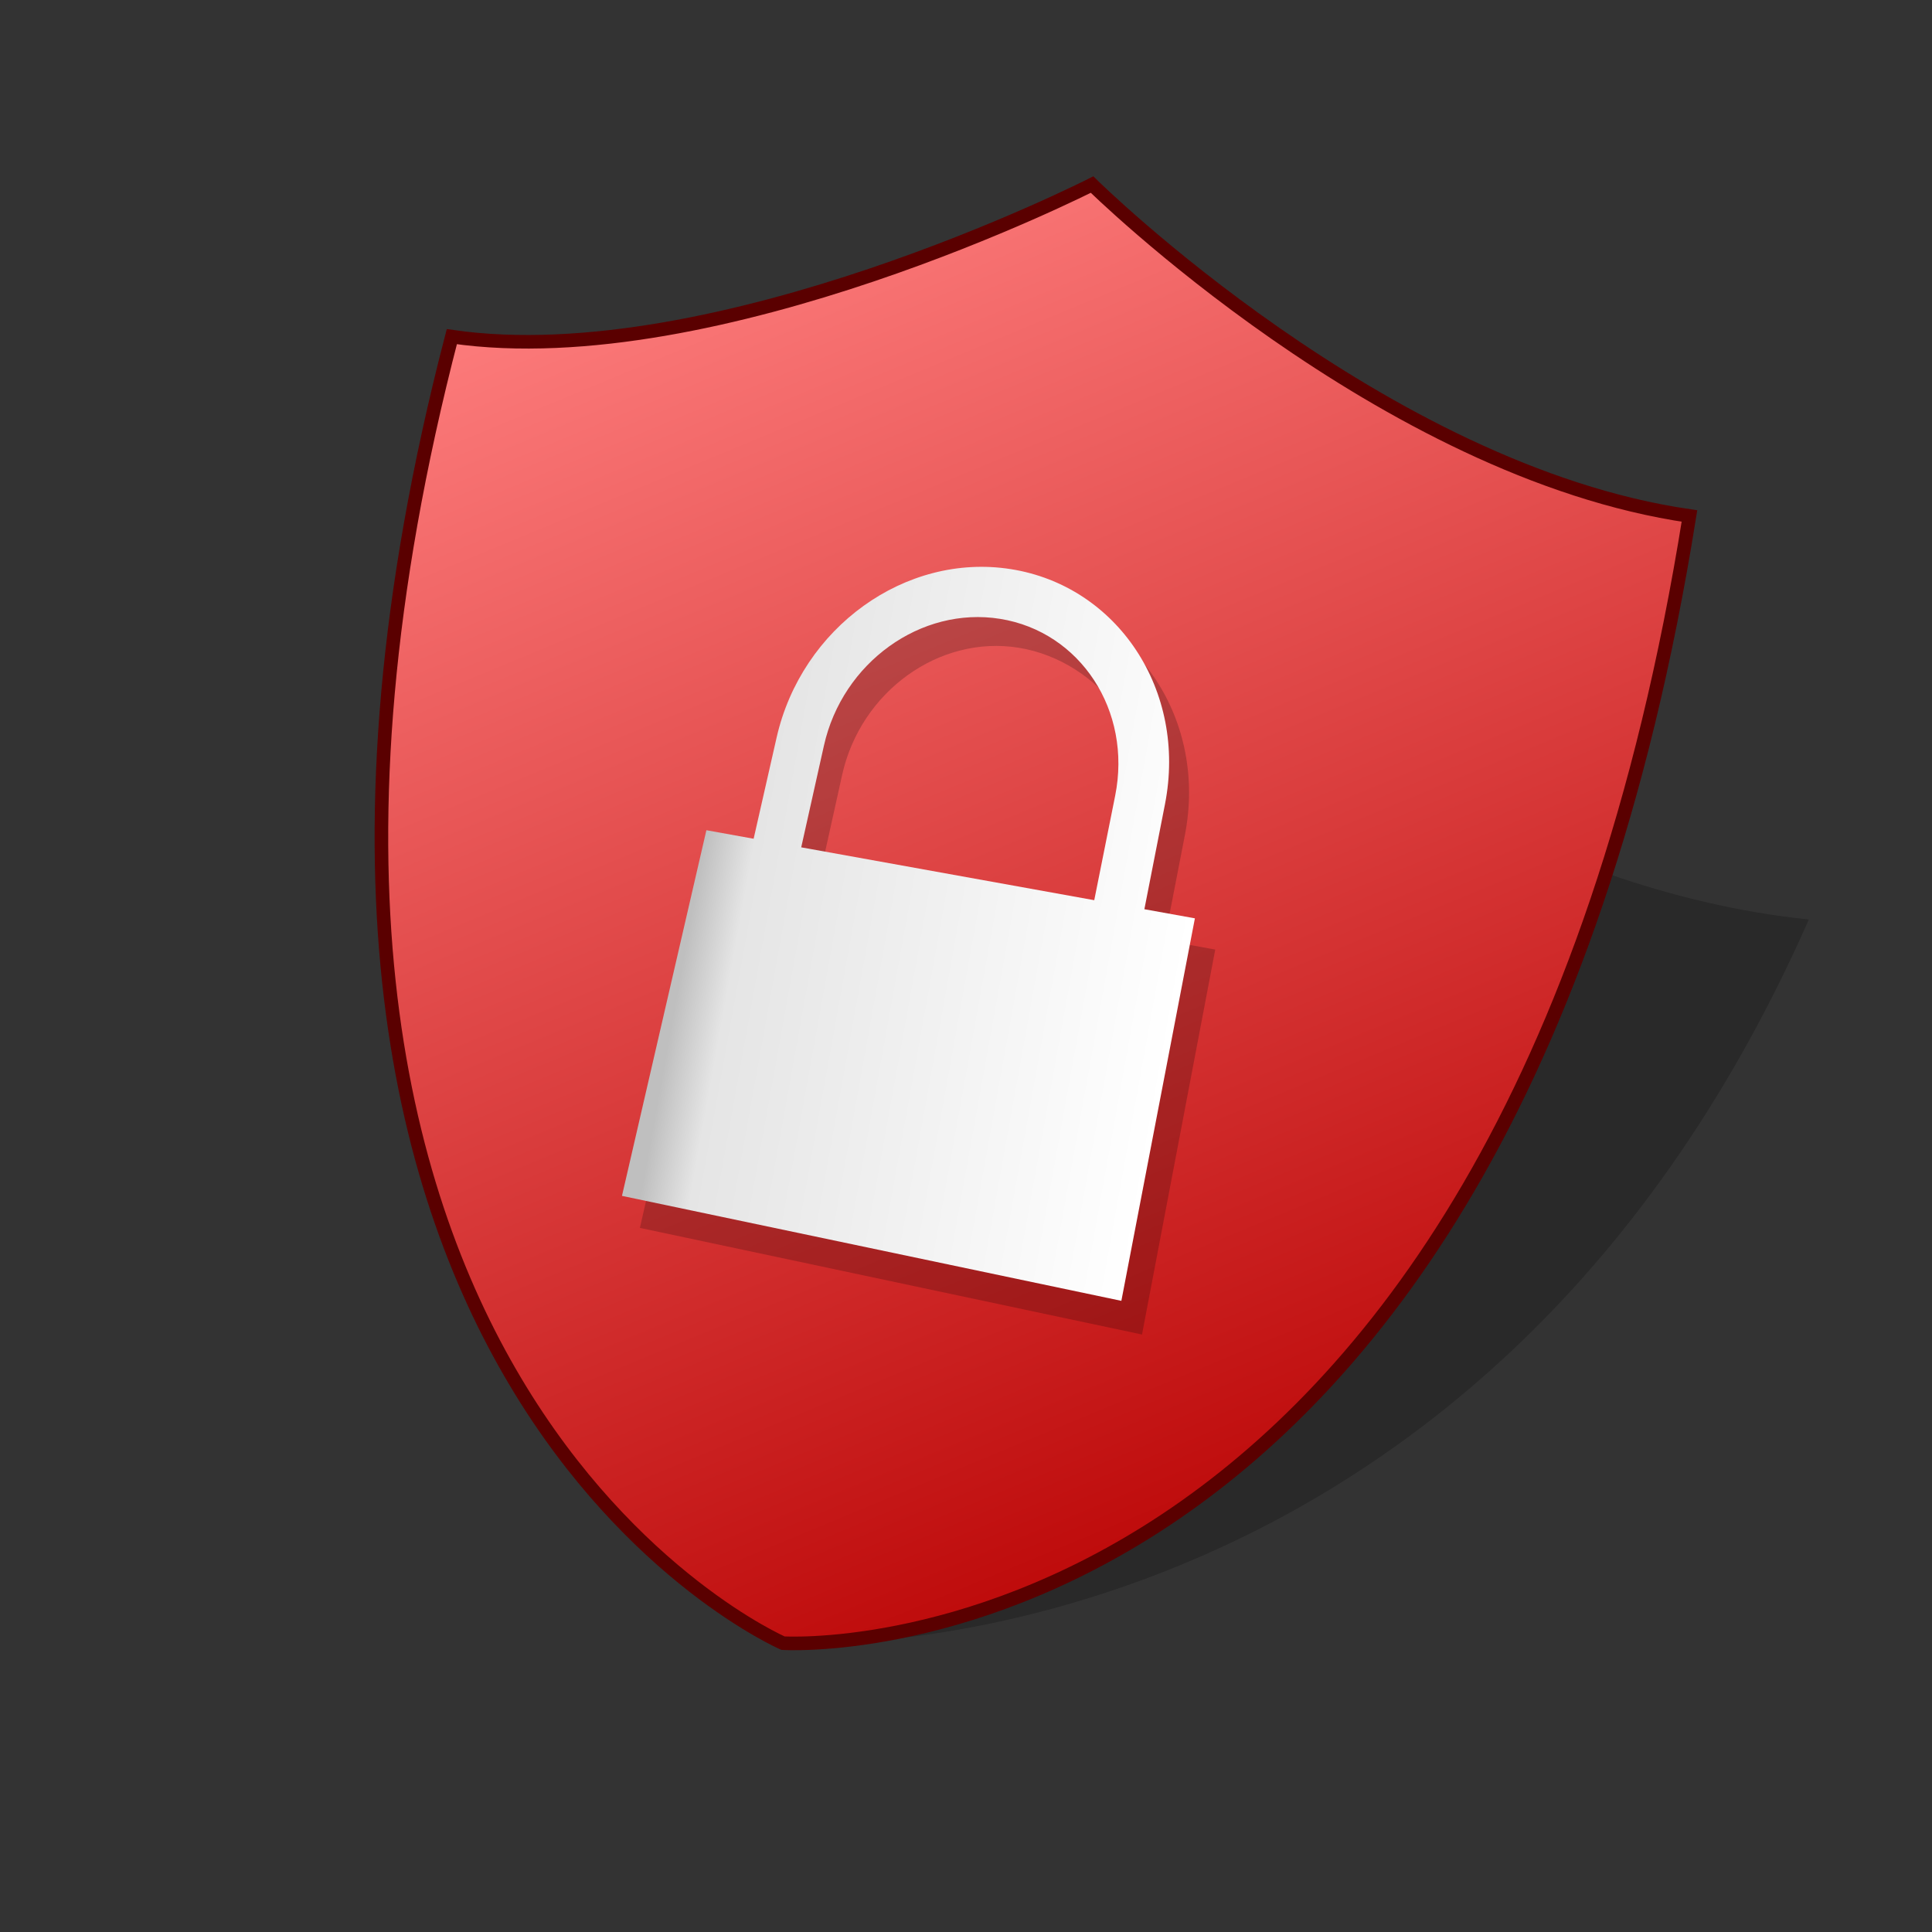 <?xml version="1.0" encoding="UTF-8" standalone="no"?>
<!-- Created with Inkscape (http://www.inkscape.org/) -->

<svg
   width="128"
   height="128"
   viewBox="0 0 128 128"
   version="1.1"
   id="svg1"
   inkscape:version="1.3 (0e150ed6c4, 2023-07-21)"
   sodipodi:docname="network-vpn.svg"
   xmlns:inkscape="http://www.inkscape.org/namespaces/inkscape"
   xmlns:sodipodi="http://sodipodi.sourceforge.net/DTD/sodipodi-0.dtd"
   xmlns:xlink="http://www.w3.org/1999/xlink"
   xmlns="http://www.w3.org/2000/svg"
   xmlns:svg="http://www.w3.org/2000/svg">
  <rect x="0" y="0" width="128" height="128" fill="#333333" stroke="none"/>
  <sodipodi:namedview
     id="namedview1"
     pagecolor="#ffffff"
     bordercolor="#000000"
     borderopacity="0.25"
     inkscape:showpageshadow="2"
     inkscape:pageopacity="0.0"
     inkscape:pagecheckerboard="0"
     inkscape:deskcolor="#d1d1d1"
     inkscape:document-units="px"
     showgrid="false"
     inkscape:zoom="1"
     inkscape:cx="63"
     inkscape:cy="63.5"
     inkscape:window-width="1920"
     inkscape:window-height="1093"
     inkscape:window-x="0"
     inkscape:window-y="0"
     inkscape:window-maximized="1"
     inkscape:current-layer="layer1">
    <inkscape:grid
       id="grid1"
       units="px"
       originx="0"
       originy="0"
       spacingx="1"
       spacingy="1"
       empcolor="#e52222"
       empopacity="0.2"
       color="#0099e5"
       opacity="0.149"
       empspacing="4"
       dotted="false"
       gridanglex="30"
       gridanglez="30"
       visible="false" />
  </sodipodi:namedview>
  <defs
     id="defs1">
    <linearGradient
       inkscape:collect="always"
       id="linearGradient4541">
      <stop
         style="stop-color:#ffeeca;stop-opacity:1"
         offset="0"
         id="stop4537" />
      <stop
         style="stop-color:#da9f33;stop-opacity:1"
         offset="1"
         id="stop4539" />
    </linearGradient>
    <linearGradient
       inkscape:collect="always"
       xlink:href="#linearGradient4541"
       id="linearGradient4623"
       x1="2.778"
       y1="290.253"
       x2="6.747"
       y2="294.222"
       gradientUnits="userSpaceOnUse"
       gradientTransform="matrix(7.559,0,0,7.559,-50,-2065.039)" />
    <linearGradient
       inkscape:collect="always"
       xlink:href="#linearGradient4541"
       id="linearGradient4549"
       gradientUnits="userSpaceOnUse"
       x1="2.646"
       y1="290.121"
       x2="6.879"
       y2="294.354"
       gradientTransform="matrix(7.559,0,0,7.559,-50,-2065.039)" />
    <linearGradient
       gradientTransform="matrix(7.559,0,0,7.559,126,-2117.039)"
       y2="294.354"
       x2="6.879"
       y1="290.121"
       x1="2.646"
       gradientUnits="userSpaceOnUse"
       id="linearGradient4549-3"
       xlink:href="#linearGradient4541"
       inkscape:collect="always" />
    <linearGradient
       gradientTransform="matrix(2,0,0,2,-237.846,-132.671)"
       gradientUnits="userSpaceOnUse"
       y2="49"
       x2="59"
       y1="15"
       x1="9"
       id="linearGradient4480"
       xlink:href="#linearGradient4478"
       inkscape:collect="always" />
    <linearGradient
       id="linearGradient4478"
       inkscape:collect="always">
      <stop
         id="stop4474"
         offset="0"
         style="stop-color:#5bd648;stop-opacity:1" />
      <stop
         id="stop4476"
         offset="1"
         style="stop-color:#215907;stop-opacity:1" />
    </linearGradient>
    <linearGradient
       gradientTransform="matrix(7.559,0,0,7.559,-237.846,-2249.71)"
       gradientUnits="userSpaceOnUse"
       y2="288.533"
       x2="6.879"
       y1="286.152"
       x1="4.498"
       id="linearGradient4499"
       xlink:href="#linearGradient4497"
       inkscape:collect="always" />
    <linearGradient
       id="linearGradient4497"
       inkscape:collect="always">
      <stop
         id="stop4493"
         offset="0"
         style="stop-color:#636363;stop-opacity:1" />
      <stop
         id="stop4495"
         offset="1"
         style="stop-color:#272727;stop-opacity:1" />
    </linearGradient>
    <linearGradient
       gradientTransform="matrix(7.559,0,0,7.559,-237.846,-2249.71)"
       gradientUnits="userSpaceOnUse"
       y2="287.21"
       x2="14.023"
       y1="286.152"
       x1="12.435"
       id="linearGradient4507"
       xlink:href="#linearGradient4497"
       inkscape:collect="always" />
    <linearGradient
       gradientTransform="matrix(7.559,0,0,7.559,-237.846,-2249.71)"
       gradientUnits="userSpaceOnUse"
       y2="289.327"
       x2="14.023"
       y1="288.269"
       x1="12.435"
       id="linearGradient4515-9"
       xlink:href="#linearGradient4497"
       inkscape:collect="always" />
    <linearGradient
       gradientUnits="userSpaceOnUse"
       y2="290.65"
       x2="21.167"
       y1="285.358"
       x1="7.408"
       id="linearGradient904"
       xlink:href="#linearGradient902"
       inkscape:collect="always"
       gradientTransform="matrix(3.78,0,0,3.78,-237.846,-1127.19)" />
    <linearGradient
       id="linearGradient902"
       inkscape:collect="always">
      <stop
         id="stop898"
         offset="0"
         style="stop-color:#ffeeaa;stop-opacity:1" />
      <stop
         id="stop900"
         offset="1"
         style="stop-color:#d3bc5f;stop-opacity:1" />
    </linearGradient>
    <linearGradient
       gradientTransform="matrix(7.559,0,0,7.559,-237.846,-2249.71)"
       gradientUnits="userSpaceOnUse"
       y2="290.385"
       x2="9.79"
       y1="289.327"
       x1="8.731"
       id="linearGradient4523"
       xlink:href="#linearGradient4497"
       inkscape:collect="always" />
    <linearGradient
       inkscape:collect="always"
       xlink:href="#linearGradient1440"
       id="linearGradient1442"
       x1="10.491"
       y1="266.646"
       x2="21.159"
       y2="292.338"
       gradientUnits="userSpaceOnUse"
       gradientTransform="matrix(3.78,0,0,3.78,0,-994.52)" />
    <linearGradient
       inkscape:collect="always"
       id="linearGradient1440">
      <stop
         style="stop-color:#ff8080;stop-opacity:1"
         offset="0"
         id="stop1436" />
      <stop
         style="stop-color:#b80000;stop-opacity:1"
         offset="1"
         id="stop1438" />
    </linearGradient>
    <linearGradient
       inkscape:collect="always"
       xlink:href="#linearGradient1459"
       id="linearGradient1461"
       x1="46.801"
       y1="55.004"
       x2="79.165"
       y2="60.843"
       gradientUnits="userSpaceOnUse" />
    <linearGradient
       inkscape:collect="always"
       id="linearGradient1459">
      <stop
         style="stop-color:#bfbfbf;stop-opacity:1"
         offset="0"
         id="stop1455" />
      <stop
         style="stop-color:#e5e5e5;stop-opacity:1;"
         offset="0.1"
         id="stop1463" />
      <stop
         style="stop-color:#ffffff;stop-opacity:1"
         offset="1"
         id="stop1457" />
    </linearGradient>
    <linearGradient
       inkscape:collect="always"
       xlink:href="#linearGradient1440"
       id="linearGradient1442-5"
       x1="7.512"
       y1="267.076"
       x2="24.244"
       y2="294.883"
       gradientUnits="userSpaceOnUse"
       gradientTransform="matrix(2.646,0,0,2.646,159.767,-665.412)" />
    <linearGradient
       inkscape:collect="always"
       xlink:href="#linearGradient1459"
       id="linearGradient1461-9"
       x1="44"
       y1="72"
       x2="84"
       y2="72"
       gradientUnits="userSpaceOnUse"
       gradientTransform="matrix(0.7,0,0,0.7,159.767,30.752)" />
  </defs>
  <g
     inkscape:label="Layer 1"
     inkscape:groupmode="layer"
     id="layer1">
    <path
       id="path5"
       style="color:#000000;font-style:normal;font-variant:normal;font-weight:normal;font-stretch:normal;font-size:medium;line-height:normal;font-family:sans-serif;font-variant-ligatures:normal;font-variant-position:normal;font-variant-caps:normal;font-variant-numeric:normal;font-variant-alternates:normal;font-variant-east-asian:normal;font-feature-settings:normal;font-variation-settings:normal;text-indent:0;text-align:start;text-decoration:none;text-decoration-line:none;text-decoration-style:solid;text-decoration-color:#000000;letter-spacing:normal;word-spacing:normal;text-transform:none;writing-mode:lr-tb;direction:ltr;text-orientation:mixed;dominant-baseline:auto;baseline-shift:baseline;text-anchor:start;white-space:normal;shape-padding:0;shape-margin:0;inline-size:0;clip-rule:nonzero;display:inline;overflow:visible;visibility:visible;isolation:auto;mix-blend-mode:normal;color-interpolation:sRGB;color-interpolation-filters:linearRGB;solid-color:#000000;solid-opacity:1;vector-effect:none;fill:#000000;fill-opacity:0.205;fill-rule:nonzero;stroke:none;stroke-width:2.935;stroke-linecap:butt;stroke-linejoin:miter;stroke-miterlimit:4;stroke-dasharray:none;stroke-dashoffset:0;stroke-opacity:1;color-rendering:auto;image-rendering:auto;shape-rendering:auto;text-rendering:auto;enable-background:accumulate;stop-color:#000000"
       d="m 85.602,46.82 c 0,0 -24.993,8.106 -41.175,6.469 -26.154,44.451 9.055,55.575 9.055,55.575 0,0 44.337,1.968 66.358,-47.946 C 101.153,59.027 85.602,46.82 85.602,46.82 Z"
       sodipodi:nodetypes="ccccc" />
    <path
       sodipodi:nodetypes="cccc"
       inkscape:connector-curvature="0"
       id="path42"
       d="m 244.567,92.552 23.495,-35.243 -23.495,-7.832 z"
       style="fill:#000000;fill-opacity:0.196;stroke:none;stroke-width:2.741;stroke-miterlimit:4;stroke-dasharray:none;stroke-opacity:1;paint-order:markers stroke fill" />
    <path
       sodipodi:nodetypes="cccc"
       inkscape:connector-curvature="0"
       id="path43"
       d="m 206.567,95.552 23.495,-35.243 -23.495,-7.832 z"
       style="fill:#000000;fill-opacity:0.196;stroke:none;stroke-width:2.741;stroke-miterlimit:4;stroke-dasharray:none;stroke-opacity:1;paint-order:markers stroke fill" />
    <g
       id="g8"
       transform="matrix(3.78,0,0,3.78,-157.634,-0.931)">
      <path
         style="fill:#ff5dff;fill-opacity:1;stroke:none;stroke-width:0.265px;stroke-linecap:butt;stroke-linejoin:miter;stroke-opacity:1"
         d="M 8.202,1.852 1.852,25.929 26.988,32.015 31.221,4.763 Z"
         id="path8"
         sodipodi:nodetypes="ccccc" />
      <rect
         style="opacity:0.347;fill:#365dff;fill-opacity:1;fill-rule:evenodd;stroke:none;stroke-width:0.106;stroke-linecap:round;stroke-linejoin:round;paint-order:fill markers stroke"
         id="rect8"
         width="33.867"
         height="33.867"
         x="0"
         y="0"
         ry="0" />
    </g>
    <circle
       r="0"
       cy="144"
       cx="-14"
       id="ellipse4551"
       style="fill:#ffeeca;fill-opacity:1;stroke:none;stroke-width:1.4;stroke-linecap:round;paint-order:markers stroke fill" />
    <circle
       r="0"
       cy="144"
       cx="-14"
       id="ellipse4553"
       style="fill:url(#linearGradient4549);fill-opacity:1;stroke:#000000;stroke-width:1.4;stroke-linecap:round;paint-order:markers stroke fill" />
    <path
       cx="4.762"
       cy="292.237"
       r="2.117"
       style="fill:url(#linearGradient4623);fill-opacity:1;stroke:none;stroke-width:1.4;stroke-linecap:round;paint-order:markers stroke fill"
       id="path4625"
       d=""
       inkscape:connector-curvature="0" />
    <circle
       style="fill:#ffeeca;fill-opacity:1;stroke:none;stroke-width:1.4;stroke-linecap:round;paint-order:markers stroke fill"
       id="ellipse4551-2"
       cx="162"
       cy="92"
       r="0" />
    <circle
       style="fill:url(#linearGradient4549-3);fill-opacity:1;stroke:#000000;stroke-width:1.4;stroke-linecap:round;paint-order:markers stroke fill"
       id="ellipse4553-6"
       cx="162"
       cy="92"
       r="0" />
    <g
       id="g17"
       transform="translate(376.413,138.222)">
      <path
         sodipodi:nodetypes="ccccccccc"
         inkscape:connector-curvature="0"
         id="rect4418"
         d="m -206.625,-109.294 -11.722,45.599 11.416,2.376 -2.407,9.884 36.541,8.06 2.091,-10.404 39.503,8.221 7.948,-51.168 z"
         style="fill:url(#linearGradient4480);fill-opacity:1;stroke:none;stroke-width:2.797;paint-order:markers stroke fill" />
      <path
         id="rect4422"
         d="m -196.772,-97.04 18.698,3.056 -4.494,20.518 -19.038,-3.582 z"
         style="fill:url(#linearGradient4499);fill-opacity:1;stroke-width:2.797;paint-order:markers stroke fill" />
      <path
         id="rect4424"
         d="m -151.075,-87.921 12.712,2.101 -1.692,9.898 -12.832,-2.266 z"
         style="fill:url(#linearGradient4507);fill-opacity:1;stroke-width:2.797;paint-order:markers stroke fill" />
      <path
         id="rect4426"
         d="m -153.5,-74.894 12.872,2.322 -1.744,10.206 -12.995,-2.496 z"
         style="fill:url(#linearGradient4515-9);fill-opacity:1;stroke-width:2.797;paint-order:markers stroke fill" />
      <path
         inkscape:connector-curvature="0"
         id="path4442"
         d="m -169.684,-97.417 -2.626,12.5"
         style="fill:none;fill-opacity:0.388;stroke:#c9db90;stroke-width:2;stroke-linecap:square;stroke-miterlimit:4;stroke-dasharray:none;stroke-opacity:1;paint-order:markers stroke fill"
         sodipodi:nodetypes="cc" />
      <path
         sodipodi:nodetypes="cccccccccc"
         inkscape:connector-curvature="0"
         id="path4430"
         d="m -202.568,-60.411 1.166,-4.891 c 0.213,-0.894 -0.265,-1.748 -1.066,-1.909 l -4.324,-0.865 c -0.791,-0.158 -1.255,-1.002 -1.037,-1.882 l 7.958,-32.227 c 0.201,-0.816 0.985,-1.379 1.753,-1.259 l 39.29,6.135 c 0.842,0.131 1.389,0.937 1.22,1.8 l -0.614,3.141"
         style="fill:none;fill-opacity:0.388;stroke:#c9db90;stroke-width:2;stroke-miterlimit:4;stroke-dasharray:none;stroke-opacity:1;paint-order:markers stroke fill" />
      <path
         sodipodi:nodetypes="cccccccccccc"
         inkscape:connector-curvature="0"
         id="path4432"
         d="m -143.173,-86.615 1.137,-6.435 c 0.156,-0.881 0.99,-1.483 1.866,-1.346 l 6.396,0.999 c 0.89,0.139 1.494,0.974 1.347,1.865 l -6.126,37.105 c -0.161,0.973 -1.043,1.611 -1.968,1.424 l -18.045,-3.646 c -0.887,-0.179 -1.459,-1.092 -1.279,-2.038 l 0.647,-3.407 c 0.178,-0.936 -0.391,-1.832 -1.268,-2.002 l -7.86,-1.525"
         style="fill:none;fill-opacity:0.388;stroke:#c9db90;stroke-width:2;stroke-miterlimit:4;stroke-dasharray:none;stroke-opacity:1;paint-order:markers stroke fill" />
      <path
         d="m -206.931,-61.319 39.386,8.197 -2.061,10.45 -39.731,-8.763 z"
         style="fill:url(#linearGradient904);fill-opacity:1;stroke:none;stroke-width:4;stroke-miterlimit:4;stroke-dasharray:none;stroke-opacity:1;paint-order:markers stroke fill"
         id="rect4460" />
      <path
         id="rect4428"
         d="m -173.487,-71.758 9.274,1.745 -1.984,10.057 -9.358,-1.872 z"
         style="fill:url(#linearGradient4523);fill-opacity:1;stroke-width:2.797;paint-order:markers stroke fill" />
      <path
         sodipodi:nodetypes="cccc"
         inkscape:connector-curvature="0"
         id="path4434"
         d="m -154.428,-69.906 -4.755,-0.885 c -0.87,-0.162 -1.43,-1.035 -1.253,-1.948 l 0.478,-2.471 c 0.175,-0.906 -0.382,-1.765 -1.242,-1.919 l -19.787,-3.55"
         style="fill:none;fill-opacity:0.388;stroke:#c9db90;stroke-width:2;stroke-miterlimit:4;stroke-dasharray:none;stroke-opacity:1;paint-order:markers stroke fill" />
      <path
         sodipodi:nodetypes="ccc"
         inkscape:connector-curvature="0"
         id="path4436"
         d="m -180.121,-84.635 18.166,3.173 c 0.854,0.149 1.69,-0.453 1.864,-1.344 l 1.25,-6.399"
         style="fill:none;fill-opacity:0.388;stroke:#c9db90;stroke-width:2;stroke-miterlimit:4;stroke-dasharray:none;stroke-opacity:1;paint-order:markers stroke fill" />
      <path
         inkscape:connector-curvature="0"
         id="path4438"
         d="m -159.777,-84.415 7.801,1.333"
         style="fill:none;fill-opacity:0.388;stroke:#c9db90;stroke-width:2;stroke-miterlimit:4;stroke-dasharray:none;stroke-opacity:1;paint-order:markers stroke fill" />
      <path
         sodipodi:nodetypes="cccccc"
         inkscape:connector-curvature="0"
         id="path4444"
         d="m -193.655,-75.552 -1.49,6.413 c -0.207,0.893 0.283,1.748 1.096,1.91 l 3.703,0.733 c 0.822,0.163 1.326,1.028 1.122,1.934 l -1.485,6.619"
         style="fill:none;fill-opacity:0.388;stroke:#c9db90;stroke-width:2;stroke-miterlimit:4;stroke-dasharray:none;stroke-opacity:1;paint-order:markers stroke fill" />
      <path
         sodipodi:nodetypes="ccc"
         inkscape:connector-curvature="0"
         id="path4446"
         d="m -184.652,-56.683 2.167,-9.975 c 0.197,-0.907 1.033,-1.51 1.868,-1.347 l 6.101,1.184"
         style="fill:none;fill-opacity:0.388;stroke:#c9db90;stroke-width:2;stroke-miterlimit:4;stroke-dasharray:none;stroke-opacity:1;paint-order:markers stroke fill" />
      <path
         sodipodi:nodetypes="cc"
         inkscape:connector-curvature="0"
         id="path4454"
         d="m -180.671,-45.113 2.162,-10.291"
         style="fill:none;fill-opacity:0.388;stroke:#efffbc;stroke-width:4;stroke-miterlimit:4;stroke-dasharray:none;stroke-opacity:1;paint-order:markers stroke fill" />
      <path
         id="rect4462"
         d="m -174.79,-95.046 8.96,1.448 -0.641,3.132 -8.986,-1.485 z"
         style="fill:#ff0000;fill-opacity:1;stroke:none;stroke-width:4;stroke-miterlimit:4;stroke-dasharray:none;stroke-opacity:1;paint-order:markers stroke fill" />
      <path
         id="rect4464"
         d="m -162.803,-93.109 9.21,1.488 -0.604,3.183 -9.237,-1.527 z"
         style="fill:#0019ff;fill-opacity:1;stroke:none;stroke-width:4;stroke-miterlimit:4;stroke-dasharray:none;stroke-opacity:1;paint-order:markers stroke fill" />
      <path
         style="fill:#bbbbbb;fill-opacity:1;stroke:none;stroke-width:0.1;stroke-miterlimit:4;stroke-dasharray:none;stroke-opacity:1;paint-order:markers stroke fill"
         d="m -209.028,-121.399 5.327,0.728 -17.991,69.985 -0.852,3.312 -2.843,-0.651 18.282,-70.206 -2.662,-0.373 z"
         id="path4525"
         inkscape:connector-curvature="0"
         sodipodi:nodetypes="cccccccc" />
      <path
         sodipodi:nodetypes="cc"
         inkscape:connector-curvature="0"
         id="path4454-3"
         d="m -192.978,-47.827 2.27,-10.116"
         style="fill:none;fill-opacity:0.388;stroke:#efffbc;stroke-width:4;stroke-miterlimit:4;stroke-dasharray:none;stroke-opacity:1;paint-order:markers stroke fill" />
      <path
         sodipodi:nodetypes="cc"
         inkscape:connector-curvature="0"
         id="path4454-6"
         d="m -172.278,-54.107 1.377,-6.79"
         style="fill:none;fill-opacity:0.388;stroke:#c9db90;stroke-width:2;stroke-miterlimit:4;stroke-dasharray:none;stroke-opacity:1;paint-order:markers stroke fill" />
      <path
         sodipodi:nodetypes="cc"
         inkscape:connector-curvature="0"
         id="path4454-7"
         d="m -174.383,-43.726 2.105,-10.381"
         style="fill:none;fill-opacity:0.388;stroke:#efffbc;stroke-width:4;stroke-miterlimit:4;stroke-dasharray:none;stroke-opacity:1;paint-order:markers stroke fill" />
      <path
         sodipodi:nodetypes="cc"
         inkscape:connector-curvature="0"
         id="path4454-5"
         d="m -186.868,-46.48 2.216,-10.203"
         style="fill:none;fill-opacity:0.388;stroke:#efffbc;stroke-width:4;stroke-miterlimit:4;stroke-dasharray:none;stroke-opacity:1;paint-order:markers stroke fill" />
      <path
         sodipodi:nodetypes="cc"
         inkscape:connector-curvature="0"
         id="path4454-35"
         d="m -199,-49.156 2.321,-10.03"
         style="fill:none;fill-opacity:0.388;stroke:#efffbc;stroke-width:4;stroke-miterlimit:4;stroke-dasharray:none;stroke-opacity:1;paint-order:markers stroke fill" />
      <path
         sodipodi:nodetypes="cc"
         inkscape:connector-curvature="0"
         id="path4454-62"
         d="m -204.939,-50.465 2.37,-9.946"
         style="fill:none;fill-opacity:0.388;stroke:#efffbc;stroke-width:4;stroke-miterlimit:4;stroke-dasharray:none;stroke-opacity:1;paint-order:markers stroke fill" />
    </g>
    <path
       style="fill:none;stroke:#000000;stroke-width:0.9;stroke-linecap:butt;stroke-linejoin:miter;stroke-dasharray:none;stroke-opacity:1"
       d="m 169.788,28.928 83.37,12.567 -7.948,51.168 -36.342,-7.564 -2.061,10.45 -39.731,-8.763 2.407,-9.884 -11.416,-2.376 z"
       id="path40" />
    <path
       style="fill:none;stroke:#000000;stroke-width:0.9;stroke-linecap:butt;stroke-linejoin:miter;stroke-dasharray:none;stroke-opacity:1"
       d="m 167.386,16.824 5.327,0.728 -18.842,73.297 -2.843,-0.651 18.282,-70.206 -2.662,-0.373 z"
       id="path41" />
    <path
       id="path1423"
       style="color:#000000;font-style:normal;font-variant:normal;font-weight:normal;font-stretch:normal;font-size:medium;line-height:normal;font-family:sans-serif;font-variant-ligatures:normal;font-variant-position:normal;font-variant-caps:normal;font-variant-numeric:normal;font-variant-alternates:normal;font-variant-east-asian:normal;font-feature-settings:normal;font-variation-settings:normal;text-indent:0;text-align:start;text-decoration:none;text-decoration-line:none;text-decoration-style:solid;text-decoration-color:#000000;letter-spacing:normal;word-spacing:normal;text-transform:none;writing-mode:lr-tb;direction:ltr;text-orientation:mixed;dominant-baseline:auto;baseline-shift:baseline;text-anchor:start;white-space:normal;shape-padding:0;shape-margin:0;inline-size:0;clip-rule:nonzero;display:inline;overflow:visible;visibility:visible;isolation:auto;mix-blend-mode:normal;color-interpolation:sRGB;color-interpolation-filters:linearRGB;solid-color:#000000;solid-opacity:1;vector-effect:none;fill:url(#linearGradient1442);fill-opacity:1;fill-rule:nonzero;stroke:none;stroke-width:3.78;stroke-linecap:butt;stroke-linejoin:miter;stroke-miterlimit:4;stroke-dasharray:none;stroke-dashoffset:0;stroke-opacity:1;color-rendering:auto;image-rendering:auto;shape-rendering:auto;text-rendering:auto;enable-background:accumulate;stop-color:#000000"
       d="m 72.351,12.228 c 0,0 -24.821,12.626 -42.416,10.076 -18.013,69.235 21.943,86.56 21.943,86.56 0,0 47.65,3.065 60.053,-74.679 C 91.613,31.242 72.351,12.228 72.351,12.228 Z"
       sodipodi:nodetypes="ccccc" />
    <path
       id="path1465"
       style="fill:#000000;fill-opacity:0.2;fill-rule:evenodd;stroke:none;stroke-width:0;stroke-linejoin:round;stroke-miterlimit:4;stroke-dasharray:none;paint-order:markers fill stroke;stop-color:#000000"
       d="M 68.199,39.601 C 61.203,38.493 54.294,43.464 52.642,50.8 l -1.329,5.901 3.167,0.574 1.312,-5.927 c 1.226,-5.537 6.437,-9.288 11.711,-8.432 5.338,0.866 9.786,6.39 7.685,11.812 l -1.38,6.961 -25.832,-4.713 -5.582,24.375 33.267,7.065 4.852,-25.504 -3.365,-0.614 1.358,-6.992 C 79.98,47.712 75.308,40.726 68.199,39.601 Z"
       sodipodi:nodetypes="sccccssccccccss" />
    <path
       id="rect1444"
       style="fill:url(#linearGradient1461);fill-opacity:1;fill-rule:evenodd;stroke:none;stroke-width:0;stroke-linejoin:round;stroke-miterlimit:4;stroke-dasharray:none;paint-order:markers fill stroke;stop-color:#000000"
       d="M 66.954,37.704 C 59.994,36.615 53.111,41.567 51.454,48.859 l -1.524,6.71 -3.13,-0.565 -5.593,24.226 33.086,6.954 4.872,-25.342 -3.347,-0.604 1.363,-6.949 C 78.663,45.742 74.026,38.81 66.954,37.704 Z m -0.698,3.296 c 5.31,0.851 8.757,6.074 7.626,11.722 l -1.385,6.918 -19.414,-3.502 1.505,-6.739 c 1.229,-5.504 6.421,-9.24 11.667,-8.399 z"
       sodipodi:nodetypes="scccccccsssscccs" />
    <path
       id="path1423-6"
       style="color:#000000;font-style:normal;font-variant:normal;font-weight:normal;font-stretch:normal;font-size:medium;line-height:normal;font-family:sans-serif;font-variant-ligatures:normal;font-variant-position:normal;font-variant-caps:normal;font-variant-numeric:normal;font-variant-alternates:normal;font-variant-east-asian:normal;font-feature-settings:normal;font-variation-settings:normal;text-indent:0;text-align:start;text-decoration:none;text-decoration-line:none;text-decoration-style:solid;text-decoration-color:#000000;letter-spacing:normal;word-spacing:normal;text-transform:none;writing-mode:lr-tb;direction:ltr;text-orientation:mixed;dominant-baseline:auto;baseline-shift:baseline;text-anchor:start;white-space:normal;shape-padding:0;shape-margin:0;inline-size:0;clip-rule:nonzero;display:inline;overflow:visible;visibility:visible;isolation:auto;mix-blend-mode:normal;color-interpolation:sRGB;color-interpolation-filters:linearRGB;solid-color:#000000;solid-opacity:1;vector-effect:none;fill:url(#linearGradient1442-5);fill-opacity:1;fill-rule:nonzero;stroke:none;stroke-width:2.646;stroke-linecap:butt;stroke-linejoin:miter;stroke-miterlimit:4;stroke-dasharray:none;stroke-dashoffset:0;stroke-opacity:1;color-rendering:auto;image-rendering:auto;shape-rendering:auto;text-rendering:auto;enable-background:accumulate;stop-color:#000000"
       d="m 204.567,36.352 c 0,0 -19.6,14 -36.4,14 0,58.8 36.4,64.4 36.4,64.4 0,0 36.4,-5.6 36.4,-64.4 -16.8,0 -36.4,-14 -36.4,-14 z"
       sodipodi:nodetypes="ccccc" />
    <path
       id="path1465-0"
       style="fill:#000000;fill-opacity:0.2;fill-rule:evenodd;stroke:none;stroke-width:0;stroke-linejoin:round;stroke-miterlimit:4;stroke-dasharray:none;paint-order:markers fill stroke;stop-color:#000000"
       d="m 205.967,60.152 c -6.186,0 -11.2,5.014 -11.2,11.2 v 4.9 h 2.8 l 0,-4.9 c 0,-4.639 3.761,-8.4 8.4,-8.4 4.639,0 9.245,3.838 8.4,8.4 v 5.6 h -22.4 v 19.6 h 28 V 76.952 h -2.8 v -5.6 c 0,-6.186 -5.014,-11.2 -11.2,-11.2 z"
       sodipodi:nodetypes="sccccssccccccss" />
    <path
       id="rect1444-6"
       style="fill:url(#linearGradient1461-9);fill-opacity:1;fill-rule:evenodd;stroke:none;stroke-width:0;stroke-linejoin:round;stroke-miterlimit:4;stroke-dasharray:none;paint-order:markers fill stroke;stop-color:#000000"
       d="m 204.567,58.752 c -6.186,-10e-7 -11.2,5.014 -11.2,11.2 v 5.6 h -2.8 v 19.6 h 28 v -19.6 h -2.8 v -5.6 c 0,-6.186 -5.014,-11.2 -11.2,-11.2 z m 0,2.8 c 4.639,0 8.4,3.761 8.4,8.4 v 5.6 h -16.8 c 0,-1.867 0,-3.733 0,-5.6 0,-4.639 3.761,-8.4 8.4,-8.4 z"
       sodipodi:nodetypes="scccccccsssscccs" />
    <path
       id="path4"
       style="color:#000000;font-style:normal;font-variant:normal;font-weight:normal;font-stretch:normal;font-size:medium;line-height:normal;font-family:sans-serif;font-variant-ligatures:normal;font-variant-position:normal;font-variant-caps:normal;font-variant-numeric:normal;font-variant-alternates:normal;font-variant-east-asian:normal;font-feature-settings:normal;font-variation-settings:normal;text-indent:0;text-align:start;text-decoration:none;text-decoration-line:none;text-decoration-style:solid;text-decoration-color:#000000;letter-spacing:normal;word-spacing:normal;text-transform:none;writing-mode:lr-tb;direction:ltr;text-orientation:mixed;dominant-baseline:auto;baseline-shift:baseline;text-anchor:start;white-space:normal;shape-padding:0;shape-margin:0;inline-size:0;clip-rule:nonzero;display:inline;overflow:visible;visibility:visible;isolation:auto;mix-blend-mode:normal;color-interpolation:sRGB;color-interpolation-filters:linearRGB;solid-color:#000000;solid-opacity:1;fill:none;fill-opacity:1;fill-rule:nonzero;stroke:#000000;stroke-width:0.9;stroke-linecap:butt;stroke-linejoin:miter;stroke-miterlimit:4;stroke-dasharray:none;stroke-dashoffset:0;stroke-opacity:1;color-rendering:auto;image-rendering:auto;shape-rendering:auto;text-rendering:auto;enable-background:accumulate;stop-color:#000000"
       d="m 204.567,36.352 c 0,0 -19.6,14 -36.4,14 0,58.8 36.4,64.4 36.4,64.4 0,0 36.4,-5.6 36.4,-64.4 -16.8,0 -36.4,-14 -36.4,-14 z"
       sodipodi:nodetypes="ccccc" />
    <path
       id="rect1"
       style="fill:#005aff;fill-opacity:0.205;fill-rule:evenodd;stroke-width:0.9;stroke-linecap:square;stroke-linejoin:round;paint-order:fill markers stroke"
       d="m 140.567,1.552 h 128 V 129.552 h -128 z" />
    <path
       id="path6"
       style="color:#000000;font-style:normal;font-variant:normal;font-weight:normal;font-stretch:normal;font-size:medium;line-height:normal;font-family:sans-serif;font-variant-ligatures:normal;font-variant-position:normal;font-variant-caps:normal;font-variant-numeric:normal;font-variant-alternates:normal;font-variant-east-asian:normal;font-feature-settings:normal;font-variation-settings:normal;text-indent:0;text-align:start;text-decoration:none;text-decoration-line:none;text-decoration-style:solid;text-decoration-color:#000000;letter-spacing:normal;word-spacing:normal;text-transform:none;writing-mode:lr-tb;direction:ltr;text-orientation:mixed;dominant-baseline:auto;baseline-shift:baseline;text-anchor:start;white-space:normal;shape-padding:0;shape-margin:0;inline-size:0;clip-rule:nonzero;display:inline;overflow:visible;visibility:visible;isolation:auto;mix-blend-mode:normal;color-interpolation:sRGB;color-interpolation-filters:linearRGB;solid-color:#000000;solid-opacity:1;fill:none;fill-opacity:1;fill-rule:nonzero;stroke:#5a0000;stroke-width:0.9;stroke-linecap:butt;stroke-linejoin:miter;stroke-miterlimit:4;stroke-dasharray:none;stroke-dashoffset:0;stroke-opacity:1;color-rendering:auto;image-rendering:auto;shape-rendering:auto;text-rendering:auto;enable-background:accumulate;stop-color:#000000"
       d="m 72.351,12.228 c 0,0 -24.821,12.626 -42.416,10.076 -18.013,69.235 21.943,86.56 21.943,86.56 0,0 47.65,3.065 60.053,-74.679 C 91.613,31.242 72.351,12.228 72.351,12.228 Z"
       sodipodi:nodetypes="ccccc" />
  </g>
</svg>
